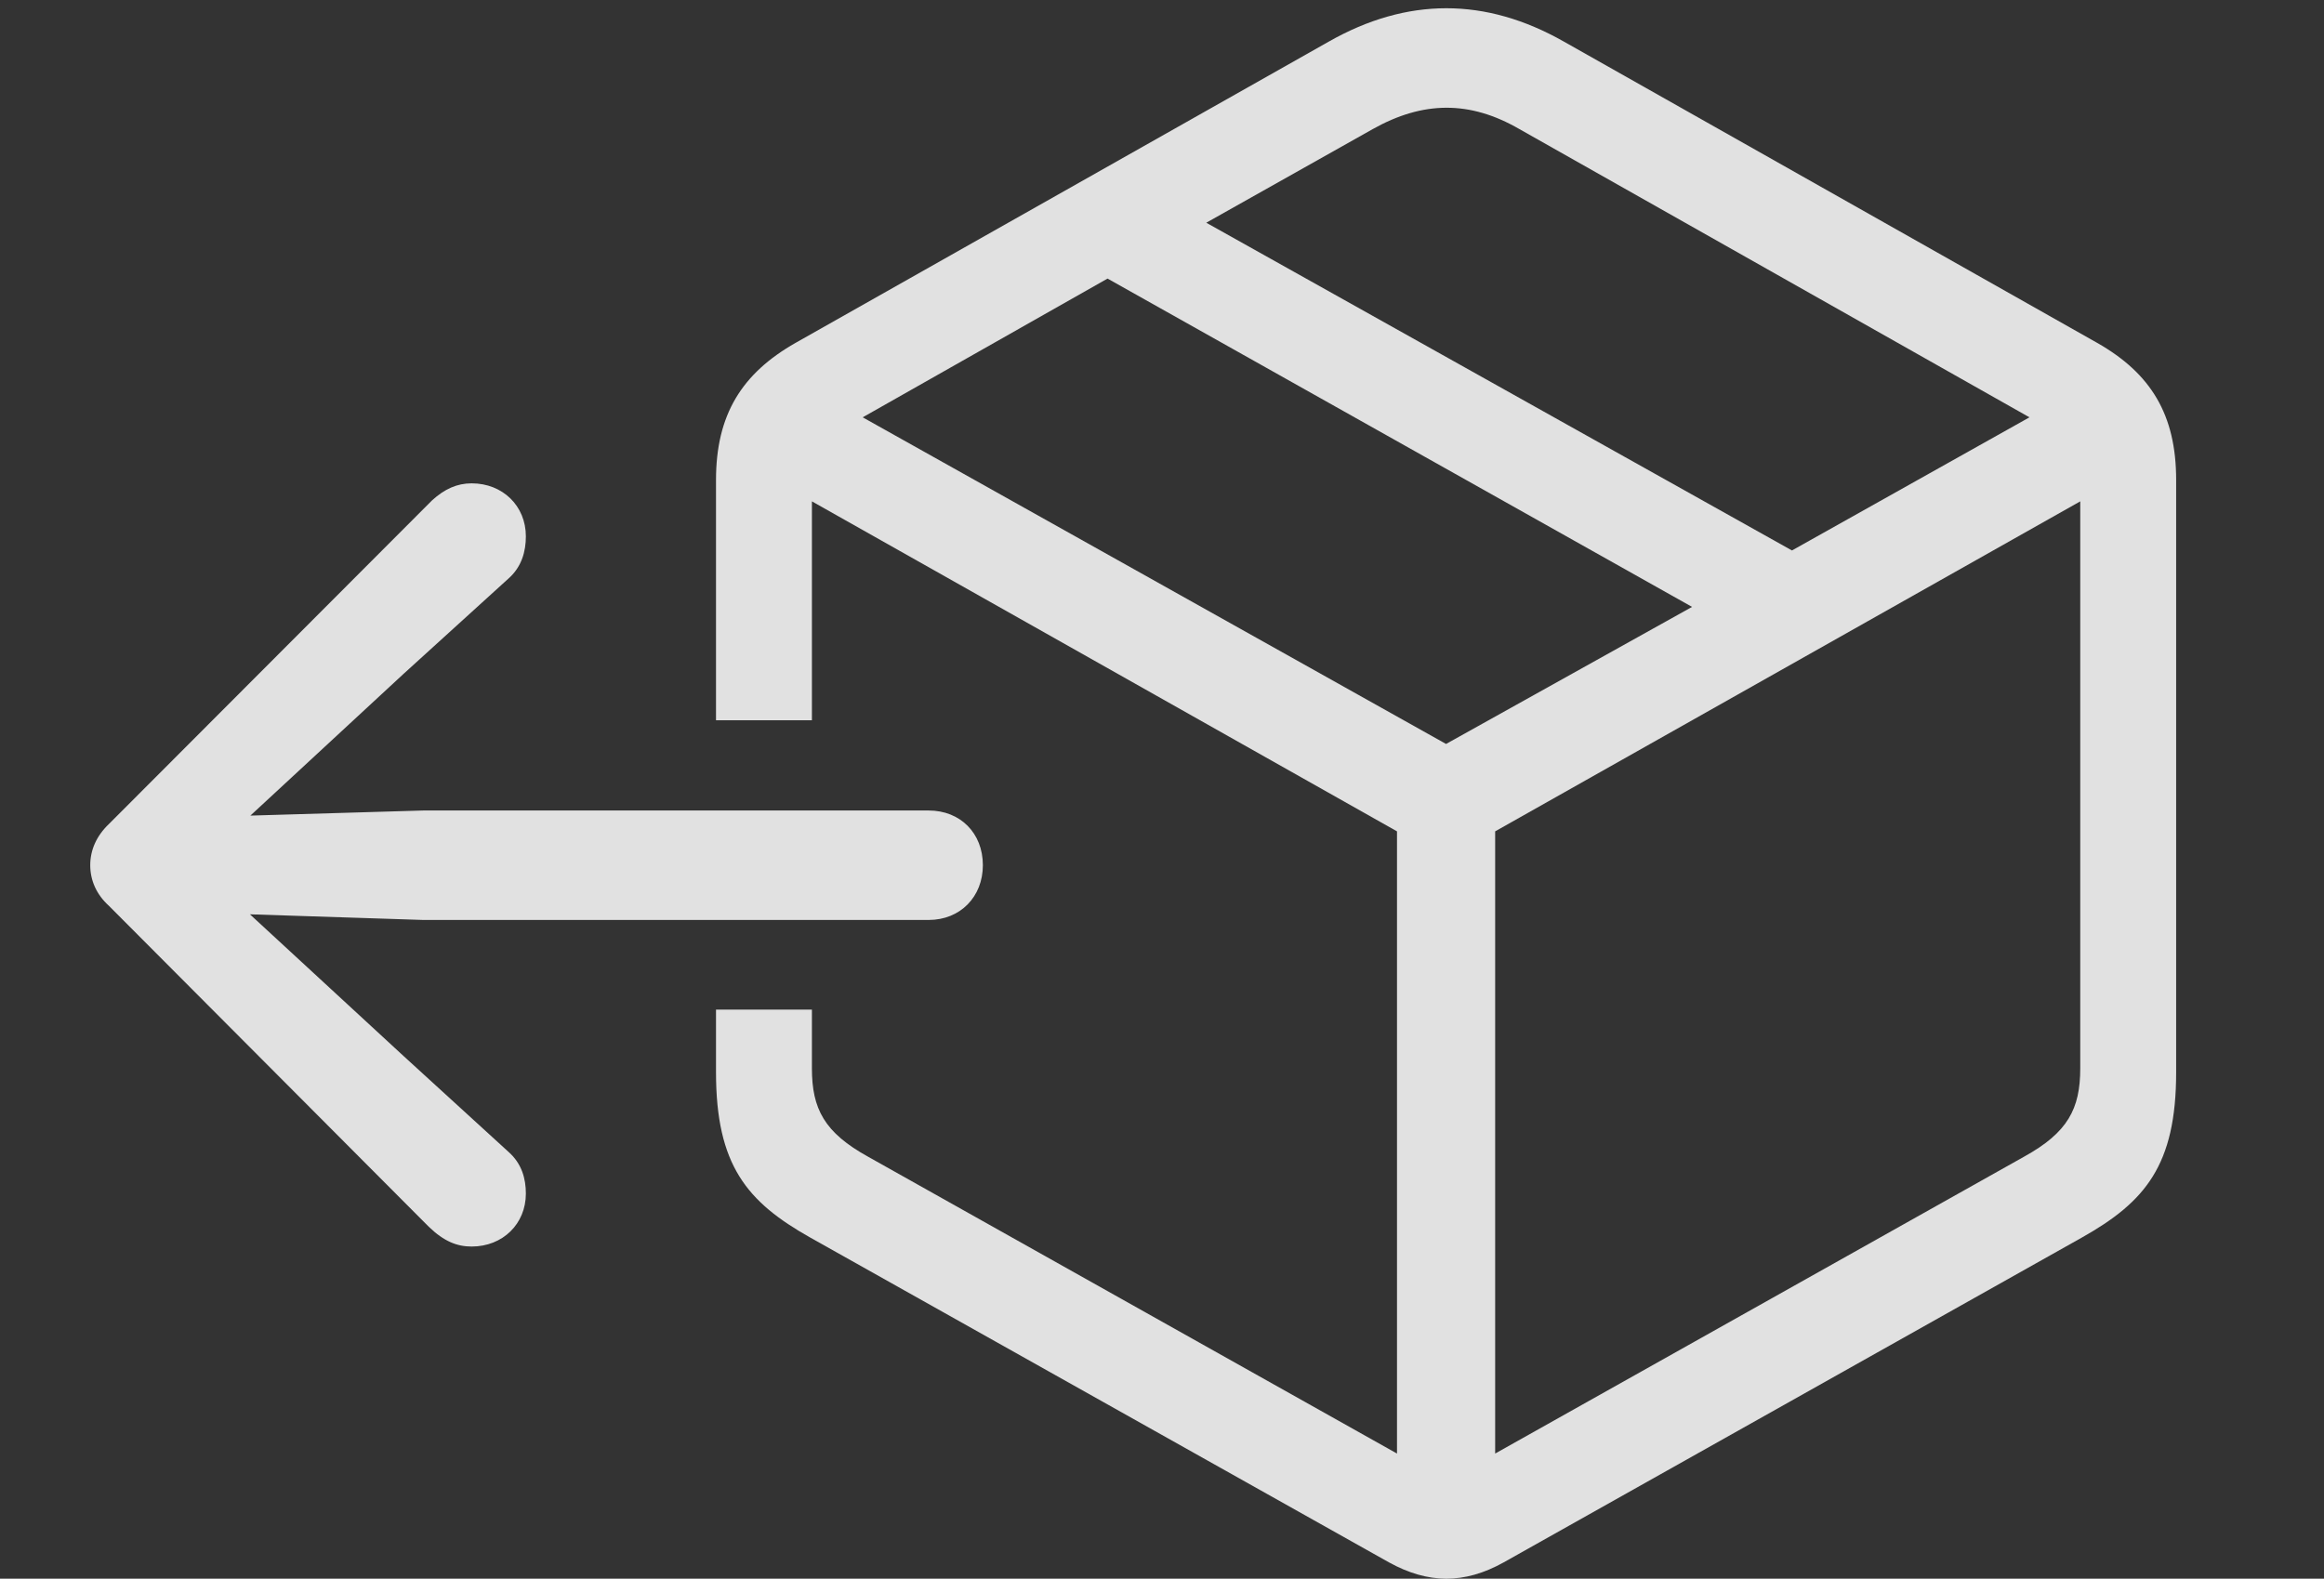 <?xml version="1.0" encoding="UTF-8"?>
<!--Generator: Apple Native CoreSVG 232.5-->
<!DOCTYPE svg
PUBLIC "-//W3C//DTD SVG 1.1//EN"
       "http://www.w3.org/Graphics/SVG/1.1/DTD/svg11.dtd">
<svg version="1.1" xmlns="http://www.w3.org/2000/svg" xmlns:xlink="http://www.w3.org/1999/xlink" width="40.225" height="27.332">
 <rect width="100%" height="100%" fill="#333333" stroke="none"/>
 <g>
  <rect height="27.332" opacity="0" width="40.225" x="0" y="0"/>
  <path d="M27.07 0.721L36.299 5.936C37.227 6.464 37.666 7.177 37.666 8.309L37.666 18.563C37.666 20.175 37.129 20.809 36.035 21.425L26.025 27.05C25.342 27.43 24.717 27.421 24.043 27.05L14.023 21.425C12.93 20.809 12.393 20.175 12.393 18.563L12.393 17.479L14.053 17.479L14.053 18.495C14.053 19.198 14.268 19.608 15.029 20.028L24.18 25.165L24.18 14.393L14.053 8.68L14.053 12.47L12.393 12.47L12.393 8.309C12.393 7.177 12.842 6.464 13.77 5.936L22.998 0.721C24.355-0.05 25.713-0.05 27.07 0.721ZM25.879 14.393L25.879 25.165L35.029 20.028C35.791 19.608 36.006 19.198 36.006 18.495L36.006 8.68ZM14.932 7.225L25.029 12.88L29.287 10.507L19.17 4.823ZM23.76 2.235L20.879 3.856L31.016 9.53L35.127 7.225L26.299 2.235C25.439 1.737 24.629 1.747 23.76 2.235Z" fill="#ffffff" fill-opacity="0.85"/>
  <path d="M17.012 14.979C17.012 14.423 16.621 14.032 16.074 14.032L7.324 14.032L3.701 14.139L3.701 14.706L6.982 11.669L8.799 10.018C9.033 9.813 9.102 9.54 9.102 9.286C9.102 8.759 8.701 8.368 8.164 8.368C7.91 8.368 7.695 8.466 7.48 8.661L1.885 14.266C1.67 14.471 1.562 14.716 1.562 14.979C1.562 15.243 1.67 15.487 1.885 15.682L7.422 21.239C7.686 21.493 7.91 21.581 8.164 21.581C8.701 21.581 9.102 21.19 9.102 20.663C9.102 20.409 9.033 20.145 8.799 19.94L6.982 18.28L3.701 15.253L3.701 15.809L7.324 15.927L16.074 15.927C16.621 15.927 17.012 15.526 17.012 14.979Z" fill="#ffffff" fill-opacity="0.85"/>
 </g>
</svg>
